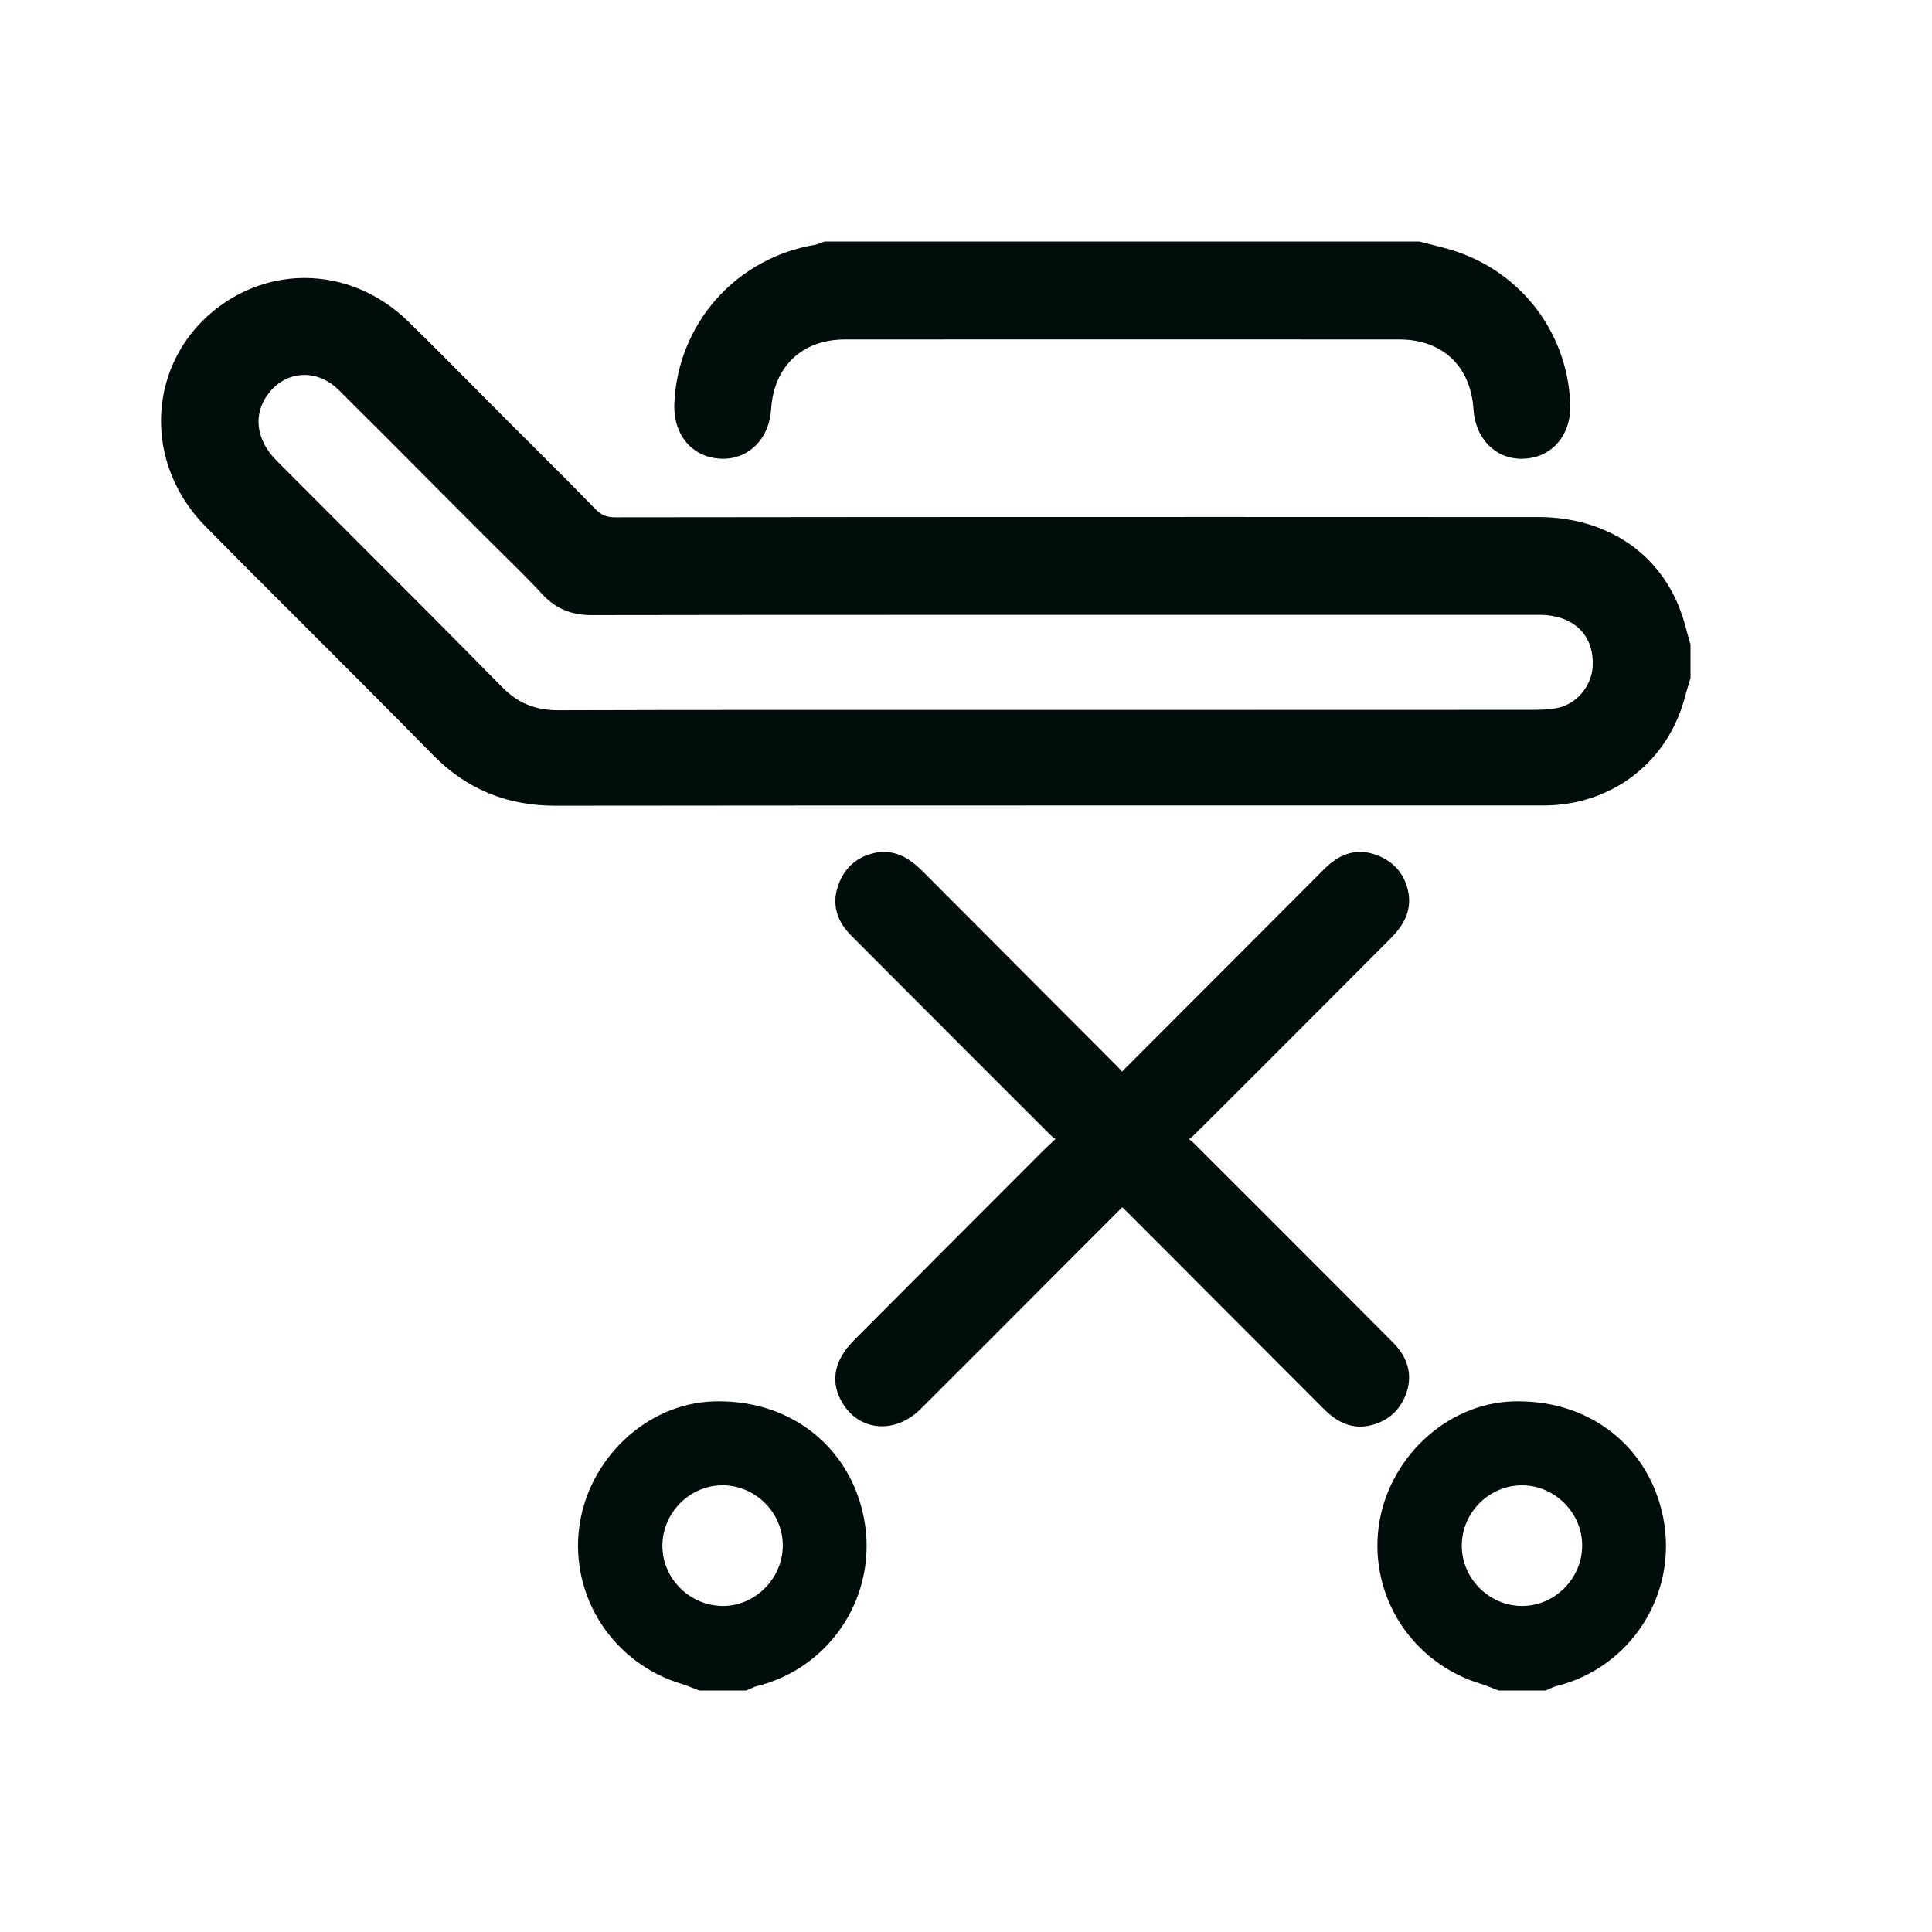 <svg width="24" height="24" viewBox="0 0 24 24" fill="none" xmlns="http://www.w3.org/2000/svg">
<path d="M20.993 7.983C20.983 7.948 20.974 7.913 20.964 7.879C20.943 7.801 20.922 7.721 20.895 7.642C20.771 7.269 20.539 6.96 20.226 6.746C19.914 6.535 19.529 6.423 19.11 6.423H18.765C17.555 6.423 16.344 6.422 15.133 6.422C12.103 6.422 9.793 6.423 7.644 6.426C7.533 6.426 7.468 6.399 7.393 6.321C7.139 6.059 6.877 5.797 6.623 5.545C6.522 5.444 6.42 5.343 6.319 5.242C6.19 5.112 6.061 4.982 5.932 4.852C5.652 4.57 5.362 4.278 5.073 3.995C4.715 3.645 4.257 3.453 3.783 3.453C3.475 3.453 3.169 3.536 2.898 3.693C2.41 3.976 2.089 4.45 2.016 4.994C1.941 5.554 2.136 6.118 2.553 6.539C2.981 6.974 3.419 7.411 3.844 7.835C4.348 8.339 4.87 8.86 5.377 9.377C5.794 9.802 6.292 10.009 6.9 10.009H6.902C9.222 10.006 11.526 10.006 13.275 10.006H16.033C16.953 10.006 17.873 10.006 18.792 10.006H19.125C19.169 10.006 19.217 10.006 19.266 10.004C20.077 9.965 20.731 9.434 20.933 8.651C20.945 8.606 20.958 8.562 20.973 8.514C20.98 8.492 20.986 8.469 20.993 8.447L21 8.424V8.005L20.993 7.983ZM6.94 8.823H6.935C6.647 8.823 6.432 8.734 6.236 8.534C5.61 7.898 4.969 7.256 4.348 6.636C4.049 6.337 3.74 6.028 3.436 5.723C3.178 5.464 3.139 5.144 3.336 4.888C3.45 4.739 3.609 4.658 3.783 4.658C3.935 4.658 4.085 4.723 4.205 4.842C4.638 5.272 5.077 5.712 5.5 6.138C5.68 6.318 5.859 6.498 6.038 6.677C6.109 6.748 6.18 6.818 6.25 6.887C6.413 7.048 6.582 7.214 6.738 7.383C6.901 7.559 7.095 7.641 7.349 7.641H7.351C8.813 7.638 10.248 7.638 11.46 7.638H17.002C17.838 7.638 18.514 7.638 19.128 7.638C19.343 7.639 19.519 7.705 19.637 7.829C19.743 7.941 19.794 8.096 19.785 8.277C19.771 8.53 19.578 8.754 19.335 8.797C19.231 8.816 19.119 8.818 19.014 8.818C17.677 8.819 16.368 8.819 15.153 8.819H12.978C12.474 8.819 11.971 8.819 11.468 8.819C10.965 8.819 10.461 8.819 9.958 8.819C8.741 8.819 7.81 8.82 6.94 8.823V8.823Z" fill="#010D0A"/>
<path d="M18.931 5.698C18.922 5.699 18.912 5.699 18.901 5.699C18.573 5.699 18.327 5.446 18.304 5.084C18.27 4.549 17.917 4.217 17.384 4.217C16.237 4.216 15.089 4.216 13.941 4.216C12.793 4.216 11.646 4.216 10.498 4.217C9.966 4.217 9.614 4.549 9.579 5.084C9.556 5.446 9.31 5.699 8.981 5.699C8.972 5.699 8.962 5.699 8.952 5.698C8.598 5.682 8.361 5.401 8.377 5.014C8.396 4.534 8.581 4.073 8.898 3.716C9.215 3.358 9.651 3.119 10.125 3.041C10.137 3.039 10.157 3.032 10.176 3.025C10.191 3.019 10.206 3.013 10.221 3.008L10.246 3H17.631L17.651 3.005L17.741 3.028C17.805 3.045 17.87 3.062 17.934 3.078C18.837 3.308 19.469 4.086 19.506 5.014C19.522 5.4 19.285 5.682 18.931 5.698Z" fill="#010D0A"/>
<path d="M10.731 18.852C10.646 18.425 10.43 18.062 10.105 17.802C9.782 17.544 9.376 17.408 8.93 17.408C8.907 17.408 8.883 17.408 8.86 17.409C8.028 17.436 7.296 18.131 7.193 18.991C7.143 19.409 7.244 19.833 7.477 20.185C7.711 20.537 8.062 20.797 8.467 20.918C8.507 20.929 8.548 20.946 8.592 20.963C8.614 20.972 8.636 20.981 8.658 20.989L8.687 21H9.268L9.299 20.988C9.313 20.982 9.327 20.975 9.341 20.969C9.359 20.961 9.378 20.952 9.39 20.949C10.329 20.722 10.918 19.801 10.731 18.852ZM9.724 19.216C9.714 19.619 9.375 19.95 8.98 19.95C8.971 19.95 8.961 19.95 8.951 19.949C8.544 19.932 8.218 19.587 8.229 19.184C8.239 18.78 8.577 18.451 8.973 18.451C8.983 18.451 8.992 18.451 9.002 18.451C9.408 18.467 9.735 18.813 9.724 19.216Z" fill="#010D0A"/>
<path d="M20.661 18.852C20.576 18.425 20.36 18.062 20.035 17.802C19.712 17.544 19.306 17.408 18.86 17.408C18.837 17.408 18.813 17.408 18.791 17.409C17.958 17.436 17.226 18.131 17.123 18.991C17.073 19.409 17.174 19.833 17.407 20.185C17.641 20.537 17.992 20.797 18.398 20.918C18.437 20.929 18.478 20.946 18.522 20.963C18.544 20.972 18.566 20.981 18.588 20.989L18.617 21H19.198L19.229 20.988C19.243 20.982 19.257 20.975 19.271 20.969C19.289 20.961 19.308 20.952 19.32 20.949C20.259 20.722 20.848 19.801 20.661 18.852ZM18.907 19.95H18.906C18.495 19.949 18.152 19.602 18.159 19.19C18.162 18.987 18.247 18.803 18.383 18.668C18.519 18.534 18.704 18.451 18.906 18.451C19.318 18.451 19.661 18.799 19.654 19.21C19.648 19.615 19.31 19.95 18.906 19.95H18.907Z" fill="#010D0A"/>
<path d="M17.293 16.666C17.364 16.737 17.579 16.953 17.478 17.281C17.408 17.507 17.25 17.654 17.023 17.707C16.981 17.717 16.939 17.722 16.897 17.722C16.687 17.722 16.536 17.594 16.44 17.498C16.022 17.079 15.604 16.661 15.186 16.242L14.803 15.858L14.627 15.681C14.406 15.46 14.186 15.239 13.965 15.019C13.957 15.011 13.95 15.004 13.942 14.997C13.929 15.009 13.917 15.021 13.905 15.033C13.634 15.304 13.364 15.575 13.094 15.845C12.553 16.388 11.993 16.949 11.441 17.499C11.3 17.641 11.127 17.718 10.956 17.718C10.743 17.718 10.557 17.602 10.448 17.398C10.279 17.083 10.44 16.819 10.605 16.653C11.385 15.87 12.173 15.08 12.95 14.303C12.999 14.254 13.05 14.207 13.111 14.151C13.089 14.135 13.068 14.118 13.048 14.098C12.428 13.479 11.798 12.849 11.19 12.239L10.584 11.632C10.515 11.564 10.307 11.355 10.401 11.035C10.469 10.804 10.624 10.653 10.849 10.599C10.893 10.588 10.938 10.583 10.981 10.583C11.194 10.583 11.35 10.712 11.463 10.825C11.83 11.194 12.198 11.562 12.566 11.931C12.998 12.364 13.445 12.812 13.885 13.253C13.904 13.272 13.921 13.292 13.937 13.312C13.954 13.296 13.969 13.281 13.984 13.266C14.717 12.532 15.583 11.666 16.447 10.799C16.54 10.706 16.687 10.583 16.895 10.583C16.949 10.583 17.004 10.591 17.059 10.608C17.289 10.678 17.438 10.834 17.49 11.06C17.555 11.339 17.397 11.535 17.273 11.659C16.98 11.953 16.687 12.246 16.394 12.54C15.888 13.047 15.365 13.571 14.848 14.085C14.823 14.11 14.797 14.132 14.77 14.151C14.79 14.165 14.81 14.181 14.829 14.2C15.431 14.8 16.042 15.412 16.633 16.004C16.853 16.225 17.073 16.445 17.293 16.666Z" fill="#010D0A"/>
</svg>
